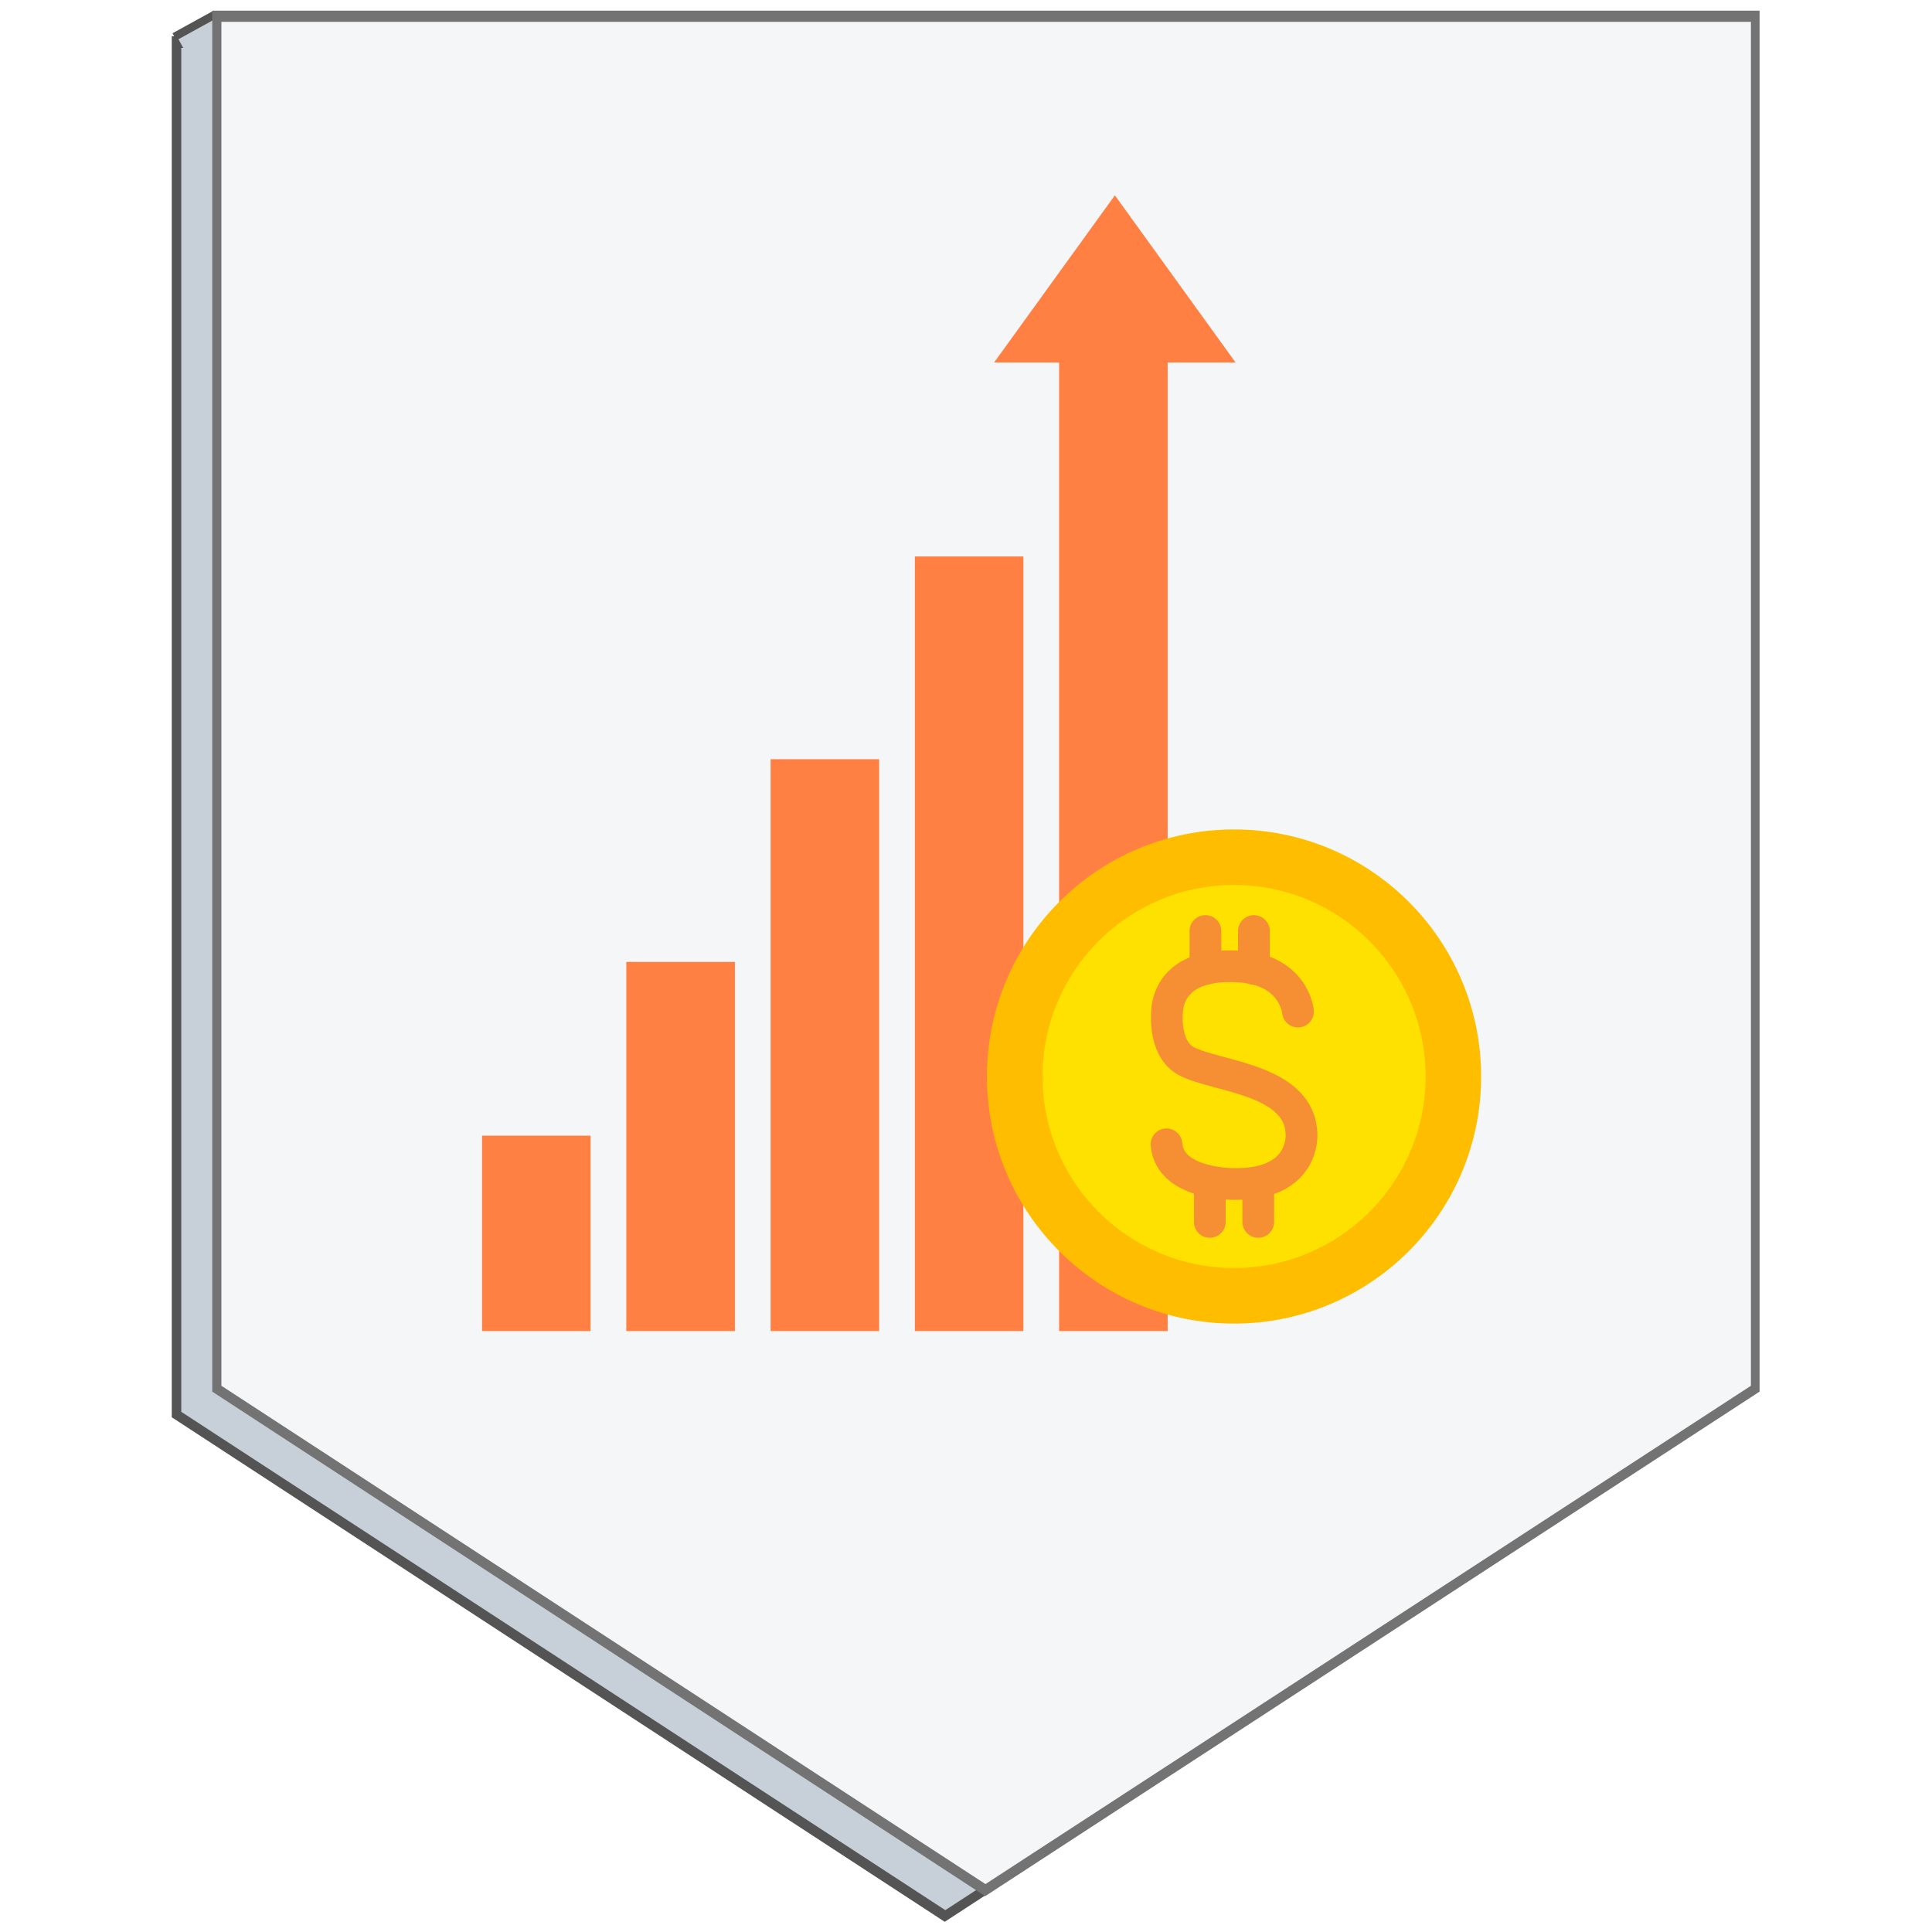 <?xml version="1.0" encoding="UTF-8"?>
<svg xmlns="http://www.w3.org/2000/svg" xmlns:xlink="http://www.w3.org/1999/xlink" width="810pt" height="810pt" viewBox="0 0 810 810" version="1.2">
<defs>
<clipPath id="clip1">
  <path d="M 416 81.859 L 519 81.859 L 519 558.109 L 416 558.109 Z M 416 81.859 "/>
</clipPath>
<clipPath id="clip2">
  <path d="M 383 233 L 430 233 L 430 558.109 L 383 558.109 Z M 383 233 "/>
</clipPath>
<clipPath id="clip3">
  <path d="M 323 318 L 369 318 L 369 558.109 L 323 558.109 Z M 323 318 "/>
</clipPath>
<clipPath id="clip4">
  <path d="M 262 403 L 309 403 L 309 558.109 L 262 558.109 Z M 262 403 "/>
</clipPath>
<clipPath id="clip5">
  <path d="M 202 476 L 248 476 L 248 558.109 L 202 558.109 Z M 202 476 "/>
</clipPath>
<clipPath id="clip6">
  <path d="M 300 216 L 621.637 216 L 621.637 558.109 L 300 558.109 Z M 300 216 "/>
</clipPath>
</defs>
<g id="surface1">
<rect x="0" y="0" width="810" height="810" style="fill:rgb(100%,100%,100%);fill-opacity:1;stroke:none;"/>
<rect x="0" y="0" width="810" height="810" style="fill:rgb(100%,100%,100%);fill-opacity:1;stroke:none;"/>
<path style=" stroke:none;fill-rule:nonzero;fill:rgb(32.939%,32.939%,32.939%);fill-opacity:1;" d="M 72.316 13.941 L 89.391 4.551 L 97.707 19.664 L 80.633 29.059 Z M 72.316 13.941 "/>
<path style=" stroke:none;fill-rule:nonzero;fill:rgb(32.939%,32.939%,32.939%);fill-opacity:1;" d="M 72.008 15.227 L 72.008 594.191 L 396.082 805.727 L 720.754 594.191 L 720.754 15.227 Z M 72.008 15.227 "/>
<path style=" stroke:none;fill-rule:nonzero;fill:rgb(78.04%,81.569%,84.709%);fill-opacity:1;" d="M 74.82 16.441 L 91.898 7.047 L 100.211 22.16 L 83.137 31.555 Z M 74.82 16.441 "/>
<path style=" stroke:none;fill-rule:nonzero;fill:rgb(78.04%,81.569%,84.709%);fill-opacity:1;" d="M 77.605 16.625 L 88.852 16.625 L 88.852 26.375 L 77.605 26.375 Z M 77.605 16.625 "/>
<path style=" stroke:none;fill-rule:nonzero;fill:rgb(78.04%,81.569%,84.709%);fill-opacity:1;" d="M 75.996 20.086 L 75.996 591.91 L 396.324 800.836 L 717.242 591.91 L 717.242 20.086 Z M 75.996 20.086 "/>
<path style=" stroke:none;fill-rule:nonzero;fill:rgb(45.099%,45.099%,45.099%);fill-opacity:1;" d="M 88.977 4.469 L 88.977 583.434 L 413.051 794.969 L 737.723 583.434 L 737.723 4.469 Z M 88.977 4.469 "/>
<path style=" stroke:none;fill-rule:nonzero;fill:rgb(96.078%,96.469%,96.86%);fill-opacity:1;" d="M 92.828 9.16 L 92.828 580.988 L 413.16 789.91 L 734.078 580.988 L 734.078 9.16 Z M 92.828 9.16 "/>
<g clip-path="url(#clip1)" clip-rule="nonzero">
<path style=" stroke:none;fill-rule:nonzero;fill:rgb(100%,50.2%,25.879%);fill-opacity:1;" d="M 518.023 151.973 L 467.414 81.891 L 416.781 151.973 L 444.039 151.973 L 444.039 558.066 L 489.547 558.066 L 489.547 151.973 L 518.023 151.973 "/>
</g>
<g clip-path="url(#clip2)" clip-rule="nonzero">
<path style=" stroke:none;fill-rule:nonzero;fill:rgb(100%,50.2%,25.879%);fill-opacity:1;" d="M 383.559 233.301 L 383.559 558.066 L 429.066 558.066 L 429.066 233.301 L 383.559 233.301 "/>
</g>
<g clip-path="url(#clip3)" clip-rule="nonzero">
<path style=" stroke:none;fill-rule:nonzero;fill:rgb(100%,50.2%,25.879%);fill-opacity:1;" d="M 323.078 318.305 L 323.078 558.066 L 368.586 558.066 L 368.586 318.305 L 323.078 318.305 "/>
</g>
<g clip-path="url(#clip4)" clip-rule="nonzero">
<path style=" stroke:none;fill-rule:nonzero;fill:rgb(100%,50.2%,25.879%);fill-opacity:1;" d="M 262.578 403.285 L 262.578 558.066 L 308.105 558.066 L 308.105 403.285 L 262.578 403.285 "/>
</g>
<g clip-path="url(#clip5)" clip-rule="nonzero">
<path style=" stroke:none;fill-rule:nonzero;fill:rgb(100%,50.2%,25.879%);fill-opacity:1;" d="M 202.098 476.129 L 202.098 558.066 L 247.605 558.066 L 247.605 476.129 L 202.098 476.129 "/>
</g>
<path style=" stroke:none;fill-rule:nonzero;fill:rgb(100%,74.12%,0%);fill-opacity:1;" d="M 620.965 451.332 C 620.965 508.531 574.578 554.918 517.371 554.918 C 460.168 554.918 413.777 508.531 413.777 451.332 C 413.777 394.109 460.168 347.746 517.371 347.746 C 574.578 347.746 620.965 394.109 620.965 451.332 "/>
<path style=" stroke:none;fill-rule:nonzero;fill:rgb(100%,88.239%,0%);fill-opacity:1;" d="M 597.676 451.332 C 597.676 495.68 561.723 531.609 517.371 531.609 C 473.02 531.609 437.09 495.68 437.09 451.332 C 437.09 406.98 473.02 371.031 517.371 371.031 C 561.723 371.031 597.676 406.98 597.676 451.332 "/>
<g clip-path="url(#clip6)" clip-rule="nonzero">
<path style="fill:none;stroke-width:63.361;stroke-linecap:round;stroke-linejoin:miter;stroke:rgb(96.469%,56.079%,20.389%);stroke-opacity:1;stroke-miterlimit:10;" d="M 2757.691 1630.004 C 2757.691 1630.004 2750.697 1711.798 2642.997 1719.797 C 2557.301 1726.197 2505.999 1695.893 2497.108 1638.598 C 2497.108 1638.598 2484.906 1556.803 2535.891 1530.5 C 2596.196 1499.303 2762.992 1495.304 2764.704 1384.304 C 2764.704 1384.304 2771.605 1285.804 2634.403 1285.804 C 2634.403 1285.804 2502.093 1282.307 2495.192 1364.994 " transform="matrix(0.21,0,0,-0.21,-34.93,766.416)"/>
</g>
<path style="fill:none;stroke-width:63.361;stroke-linecap:round;stroke-linejoin:miter;stroke:rgb(96.469%,56.079%,20.389%);stroke-opacity:1;stroke-miterlimit:10;" d="M 2572.908 1790.896 L 2572.908 1715.296 " transform="matrix(0.21,0,0,-0.21,-34.93,766.416)"/>
<path style="fill:none;stroke-width:63.361;stroke-linecap:round;stroke-linejoin:miter;stroke:rgb(96.469%,56.079%,20.389%);stroke-opacity:1;stroke-miterlimit:10;" d="M 2669.708 1790.896 L 2669.708 1715.296 " transform="matrix(0.21,0,0,-0.21,-34.93,766.416)"/>
<path style="fill:none;stroke-width:63.361;stroke-linecap:round;stroke-linejoin:miter;stroke:rgb(96.469%,56.079%,20.389%);stroke-opacity:1;stroke-miterlimit:10;" d="M 2581.594 1285.804 L 2581.594 1210.093 " transform="matrix(0.21,0,0,-0.21,-34.93,766.416)"/>
<path style="fill:none;stroke-width:63.361;stroke-linecap:round;stroke-linejoin:miter;stroke:rgb(96.469%,56.079%,20.389%);stroke-opacity:1;stroke-miterlimit:10;" d="M 2678.394 1285.804 L 2678.394 1210.093 " transform="matrix(0.21,0,0,-0.21,-34.93,766.416)"/>
</g>
</svg>

